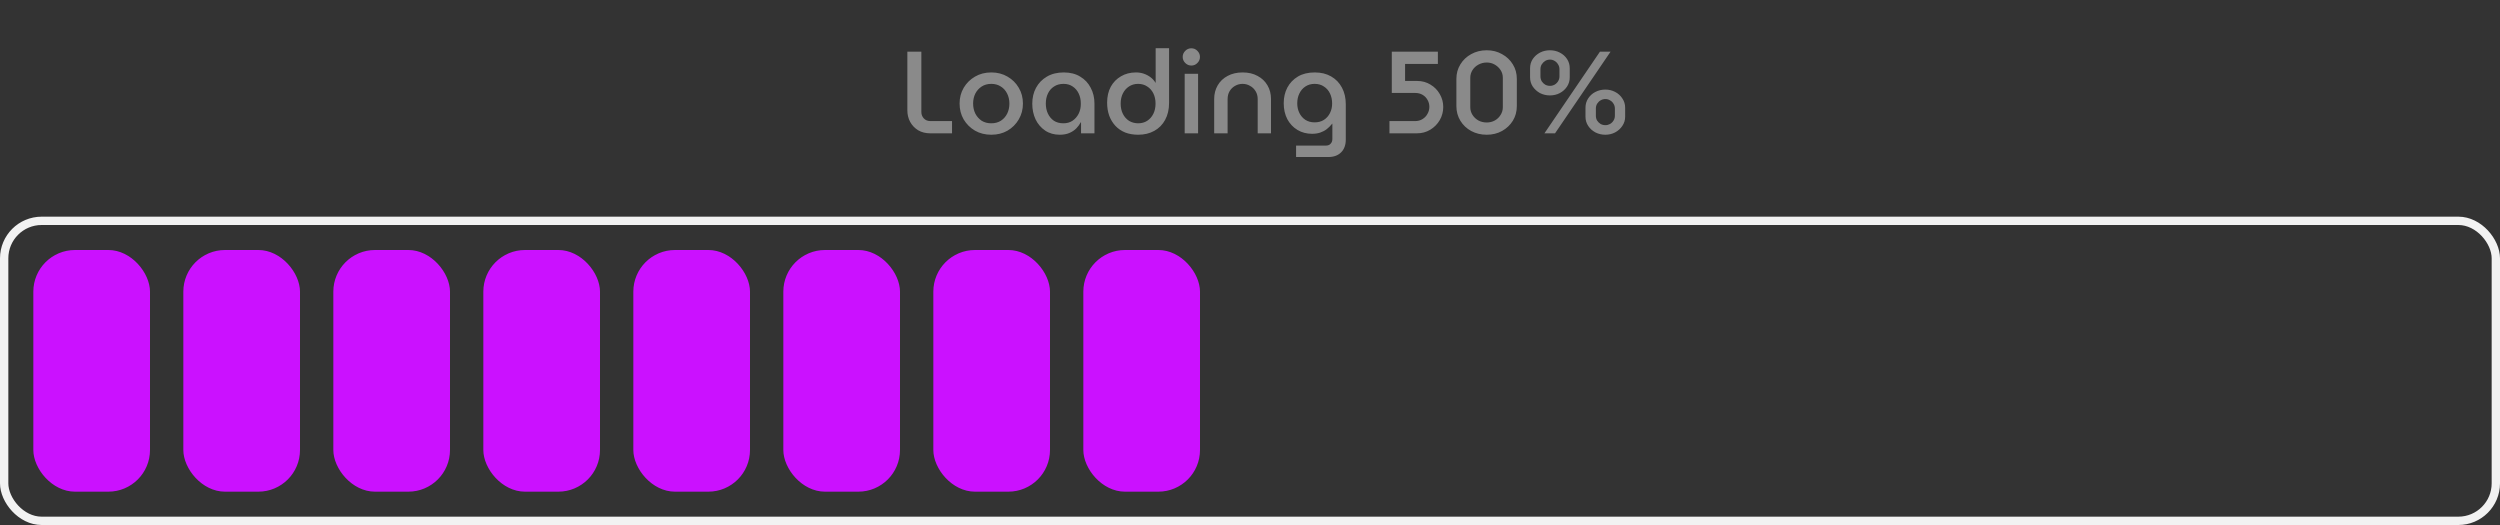 <svg width="300" height="63" viewBox="0 0 300 63" fill="none" xmlns="http://www.w3.org/2000/svg">
<rect x="0" y="0" width="300" height="63" fill="#333333" stroke="none"/>
<path d="M111.64 16C111.089 16 110.604 15.879 110.184 15.636C109.773 15.384 109.451 15.048 109.218 14.628C108.994 14.208 108.882 13.741 108.882 13.228V6.2H110.562V13.438C110.562 13.737 110.66 13.993 110.856 14.208C111.061 14.423 111.323 14.53 111.64 14.53H114.244V16H111.64ZM118.958 16.168C118.221 16.168 117.567 16.005 116.998 15.678C116.429 15.342 115.976 14.894 115.64 14.334C115.313 13.765 115.15 13.13 115.15 12.43C115.15 11.73 115.313 11.1 115.64 10.54C115.976 9.971 116.429 9.523 116.998 9.196C117.567 8.86 118.221 8.692 118.958 8.692C119.686 8.692 120.335 8.86 120.904 9.196C121.473 9.523 121.921 9.966 122.248 10.526C122.584 11.086 122.752 11.721 122.752 12.43C122.752 13.13 122.584 13.765 122.248 14.334C121.921 14.894 121.473 15.342 120.904 15.678C120.335 16.005 119.686 16.168 118.958 16.168ZM118.958 14.796C119.397 14.796 119.779 14.693 120.106 14.488C120.433 14.273 120.685 13.989 120.862 13.634C121.039 13.279 121.128 12.878 121.128 12.43C121.128 11.991 121.039 11.595 120.862 11.24C120.685 10.876 120.433 10.591 120.106 10.386C119.779 10.171 119.397 10.064 118.958 10.064C118.51 10.064 118.123 10.171 117.796 10.386C117.479 10.591 117.227 10.871 117.04 11.226C116.863 11.581 116.774 11.982 116.774 12.43C116.774 12.869 116.863 13.27 117.04 13.634C117.227 13.989 117.479 14.273 117.796 14.488C118.123 14.693 118.51 14.796 118.958 14.796ZM127.177 16.168C126.495 16.168 125.907 16 125.413 15.664C124.918 15.328 124.535 14.88 124.265 14.32C124.003 13.751 123.873 13.125 123.873 12.444C123.873 11.735 124.022 11.1 124.321 10.54C124.629 9.971 125.063 9.523 125.623 9.196C126.192 8.86 126.869 8.692 127.653 8.692C128.427 8.692 129.085 8.86 129.627 9.196C130.177 9.523 130.597 9.971 130.887 10.54C131.185 11.1 131.335 11.725 131.335 12.416V16H129.725V14.67H129.697C129.557 14.931 129.375 15.179 129.151 15.412C128.927 15.636 128.651 15.818 128.325 15.958C127.998 16.098 127.615 16.168 127.177 16.168ZM127.611 14.796C128.031 14.796 128.395 14.693 128.703 14.488C129.02 14.273 129.267 13.989 129.445 13.634C129.622 13.27 129.706 12.864 129.697 12.416C129.697 11.968 129.613 11.571 129.445 11.226C129.277 10.871 129.039 10.591 128.731 10.386C128.423 10.171 128.054 10.064 127.625 10.064C127.177 10.064 126.794 10.171 126.477 10.386C126.159 10.591 125.917 10.871 125.749 11.226C125.581 11.581 125.497 11.982 125.497 12.43C125.497 12.869 125.581 13.27 125.749 13.634C125.917 13.989 126.155 14.273 126.463 14.488C126.78 14.693 127.163 14.796 127.611 14.796ZM136.579 16.168C136.01 16.168 135.492 16.079 135.025 15.902C134.568 15.715 134.176 15.449 133.849 15.104C133.532 14.759 133.284 14.353 133.107 13.886C132.939 13.41 132.855 12.887 132.855 12.318C132.855 11.59 133 10.955 133.289 10.414C133.588 9.873 133.998 9.453 134.521 9.154C135.044 8.846 135.641 8.692 136.313 8.692C136.649 8.692 136.966 8.743 137.265 8.846C137.564 8.949 137.834 9.093 138.077 9.28C138.32 9.467 138.516 9.686 138.665 9.938H138.679V5.78H140.289V12.346C140.289 13.13 140.13 13.811 139.813 14.39C139.505 14.959 139.071 15.398 138.511 15.706C137.96 16.014 137.316 16.168 136.579 16.168ZM136.579 14.796C136.99 14.796 137.349 14.698 137.657 14.502C137.974 14.297 138.222 14.017 138.399 13.662C138.576 13.307 138.665 12.897 138.665 12.43C138.665 11.963 138.576 11.553 138.399 11.198C138.222 10.843 137.974 10.568 137.657 10.372C137.349 10.167 136.985 10.064 136.565 10.064C136.164 10.064 135.804 10.167 135.487 10.372C135.17 10.577 134.922 10.857 134.745 11.212C134.568 11.567 134.479 11.973 134.479 12.43C134.479 12.897 134.568 13.307 134.745 13.662C134.922 14.017 135.17 14.297 135.487 14.502C135.814 14.698 136.178 14.796 136.579 14.796ZM142.161 16V8.86H143.771V16H142.161ZM142.959 7.866C142.679 7.866 142.437 7.763 142.231 7.558C142.026 7.353 141.923 7.11 141.923 6.83C141.923 6.55 142.026 6.307 142.231 6.102C142.437 5.897 142.679 5.794 142.959 5.794C143.249 5.794 143.491 5.897 143.687 6.102C143.893 6.307 143.995 6.55 143.995 6.83C143.995 7.11 143.893 7.353 143.687 7.558C143.491 7.763 143.249 7.866 142.959 7.866ZM145.702 16V11.884C145.702 11.268 145.842 10.722 146.122 10.246C146.402 9.761 146.799 9.383 147.312 9.112C147.826 8.832 148.428 8.692 149.118 8.692C149.809 8.692 150.406 8.832 150.91 9.112C151.424 9.383 151.82 9.761 152.1 10.246C152.38 10.722 152.52 11.268 152.52 11.884V16H150.924V11.898C150.924 11.534 150.84 11.217 150.672 10.946C150.504 10.666 150.28 10.451 150 10.302C149.73 10.143 149.431 10.064 149.104 10.064C148.787 10.064 148.488 10.143 148.208 10.302C147.938 10.451 147.718 10.666 147.55 10.946C147.392 11.217 147.312 11.534 147.312 11.898V16H145.702ZM155.53 18.842V17.47H159.114C159.357 17.47 159.544 17.395 159.674 17.246C159.814 17.097 159.884 16.91 159.884 16.686V14.838H159.87C159.665 15.09 159.446 15.309 159.212 15.496C158.979 15.673 158.713 15.813 158.414 15.916C158.125 16.009 157.803 16.056 157.448 16.056C156.795 16.056 156.212 15.902 155.698 15.594C155.185 15.286 154.779 14.857 154.48 14.306C154.191 13.746 154.046 13.107 154.046 12.388C154.046 11.688 154.191 11.063 154.48 10.512C154.779 9.952 155.204 9.509 155.754 9.182C156.305 8.855 156.977 8.692 157.77 8.692C158.526 8.692 159.18 8.851 159.73 9.168C160.29 9.485 160.724 9.933 161.032 10.512C161.34 11.081 161.494 11.749 161.494 12.514V16.756C161.494 17.4 161.308 17.909 160.934 18.282C160.561 18.655 160.052 18.842 159.408 18.842H155.53ZM157.756 14.684C158.186 14.684 158.554 14.586 158.862 14.39C159.18 14.185 159.422 13.914 159.59 13.578C159.768 13.233 159.856 12.85 159.856 12.43C159.856 11.982 159.772 11.581 159.604 11.226C159.436 10.871 159.194 10.591 158.876 10.386C158.568 10.171 158.195 10.064 157.756 10.064C157.327 10.064 156.954 10.171 156.636 10.386C156.328 10.591 156.09 10.871 155.922 11.226C155.754 11.571 155.67 11.963 155.67 12.402C155.67 12.822 155.754 13.205 155.922 13.55C156.09 13.895 156.328 14.171 156.636 14.376C156.954 14.581 157.327 14.684 157.756 14.684ZM166.735 16V14.53H169.815C170.151 14.53 170.445 14.451 170.697 14.292C170.959 14.133 171.159 13.923 171.299 13.662C171.449 13.401 171.523 13.121 171.523 12.822C171.523 12.514 171.449 12.234 171.299 11.982C171.159 11.73 170.963 11.529 170.711 11.38C170.459 11.231 170.17 11.156 169.843 11.156H167.015V6.2H172.545V7.67H168.611V9.714H170.053C170.651 9.714 171.183 9.859 171.649 10.148C172.125 10.428 172.499 10.806 172.769 11.282C173.049 11.758 173.189 12.276 173.189 12.836C173.189 13.405 173.049 13.933 172.769 14.418C172.489 14.894 172.111 15.277 171.635 15.566C171.159 15.855 170.623 16 170.025 16H166.735ZM178.407 16.168C177.717 16.168 177.096 16.019 176.545 15.72C175.995 15.421 175.561 15.011 175.243 14.488C174.926 13.965 174.767 13.382 174.767 12.738V9.462C174.767 8.818 174.926 8.239 175.243 7.726C175.561 7.203 175.995 6.793 176.545 6.494C177.096 6.186 177.717 6.032 178.407 6.032C179.089 6.032 179.7 6.186 180.241 6.494C180.792 6.793 181.226 7.203 181.543 7.726C181.861 8.239 182.019 8.818 182.019 9.462V12.738C182.019 13.382 181.861 13.965 181.543 14.488C181.226 15.001 180.792 15.412 180.241 15.72C179.7 16.019 179.089 16.168 178.407 16.168ZM178.407 14.698C178.762 14.698 179.084 14.619 179.373 14.46C179.672 14.292 179.905 14.068 180.073 13.788C180.251 13.508 180.339 13.2 180.339 12.864V9.336C180.339 8.991 180.251 8.683 180.073 8.412C179.896 8.141 179.663 7.922 179.373 7.754C179.084 7.586 178.762 7.502 178.407 7.502C178.053 7.502 177.721 7.586 177.413 7.754C177.115 7.913 176.877 8.132 176.699 8.412C176.522 8.692 176.433 9 176.433 9.336V12.864C176.433 13.2 176.522 13.508 176.699 13.788C176.877 14.068 177.115 14.292 177.413 14.46C177.712 14.619 178.043 14.698 178.407 14.698ZM185.988 11.45C185.558 11.45 185.162 11.357 184.798 11.17C184.443 10.974 184.154 10.713 183.93 10.386C183.715 10.059 183.608 9.691 183.608 9.28V8.188C183.608 7.777 183.715 7.409 183.93 7.082C184.154 6.755 184.443 6.499 184.798 6.312C185.162 6.125 185.558 6.032 185.988 6.032C186.426 6.032 186.823 6.125 187.178 6.312C187.542 6.499 187.831 6.755 188.046 7.082C188.26 7.409 188.368 7.777 188.368 8.188V9.28C188.368 9.691 188.26 10.059 188.046 10.386C187.831 10.713 187.542 10.974 187.178 11.17C186.823 11.357 186.426 11.45 185.988 11.45ZM186.002 10.302C186.198 10.302 186.38 10.255 186.548 10.162C186.725 10.059 186.865 9.924 186.968 9.756C187.08 9.579 187.136 9.378 187.136 9.154V8.314C187.136 8.09 187.08 7.894 186.968 7.726C186.865 7.549 186.725 7.409 186.548 7.306C186.38 7.203 186.198 7.152 186.002 7.152C185.796 7.152 185.605 7.203 185.428 7.306C185.26 7.409 185.12 7.549 185.008 7.726C184.905 7.894 184.854 8.09 184.854 8.314V9.154C184.854 9.378 184.905 9.579 185.008 9.756C185.12 9.924 185.26 10.059 185.428 10.162C185.605 10.255 185.796 10.302 186.002 10.302ZM192.638 16.168C192.208 16.168 191.812 16.075 191.448 15.888C191.084 15.692 190.794 15.431 190.58 15.104C190.365 14.777 190.258 14.413 190.258 14.012V12.92C190.258 12.509 190.365 12.141 190.58 11.814C190.794 11.478 191.084 11.217 191.448 11.03C191.812 10.843 192.208 10.75 192.638 10.75C193.067 10.75 193.459 10.843 193.814 11.03C194.178 11.217 194.467 11.478 194.682 11.814C194.906 12.141 195.018 12.509 195.018 12.92V14.012C195.018 14.413 194.906 14.777 194.682 15.104C194.467 15.431 194.178 15.692 193.814 15.888C193.459 16.075 193.067 16.168 192.638 16.168ZM192.652 15.02C192.848 15.02 193.03 14.973 193.198 14.88C193.375 14.777 193.515 14.642 193.618 14.474C193.73 14.306 193.786 14.105 193.786 13.872V13.032C193.786 12.808 193.73 12.612 193.618 12.444C193.515 12.267 193.375 12.131 193.198 12.038C193.03 11.935 192.848 11.884 192.652 11.884C192.446 11.884 192.255 11.935 192.078 12.038C191.91 12.131 191.77 12.267 191.658 12.444C191.555 12.612 191.504 12.808 191.504 13.032V13.872C191.504 14.105 191.555 14.306 191.658 14.474C191.77 14.642 191.91 14.777 192.078 14.88C192.255 14.973 192.446 15.02 192.652 15.02ZM185.33 16L191.994 6.2H193.268L186.604 16H185.33Z" fill="#8A8A8A"/>
<rect x="0.5" y="26.5" width="299" height="36" rx="4.5" stroke="#F2F2F2"/>
<rect x="4" y="30" width="14" height="29" rx="5" fill="#CB11FF"/>
<rect x="22" y="30" width="14" height="29" rx="5" fill="#CB11FF"/>
<rect x="40" y="30" width="14" height="29" rx="5" fill="#CB11FF"/>
<rect x="58" y="30" width="14" height="29" rx="5" fill="#CB11FF"/>
<rect x="76" y="30" width="14" height="29" rx="5" fill="#CB11FF"/>
<rect x="94" y="30" width="14" height="29" rx="5" fill="#CB11FF"/>
<rect x="112" y="30" width="14" height="29" rx="5" fill="#CB11FF"/>
<rect x="130" y="30" width="14" height="29" rx="5" fill="#CB11FF"/>
</svg>
